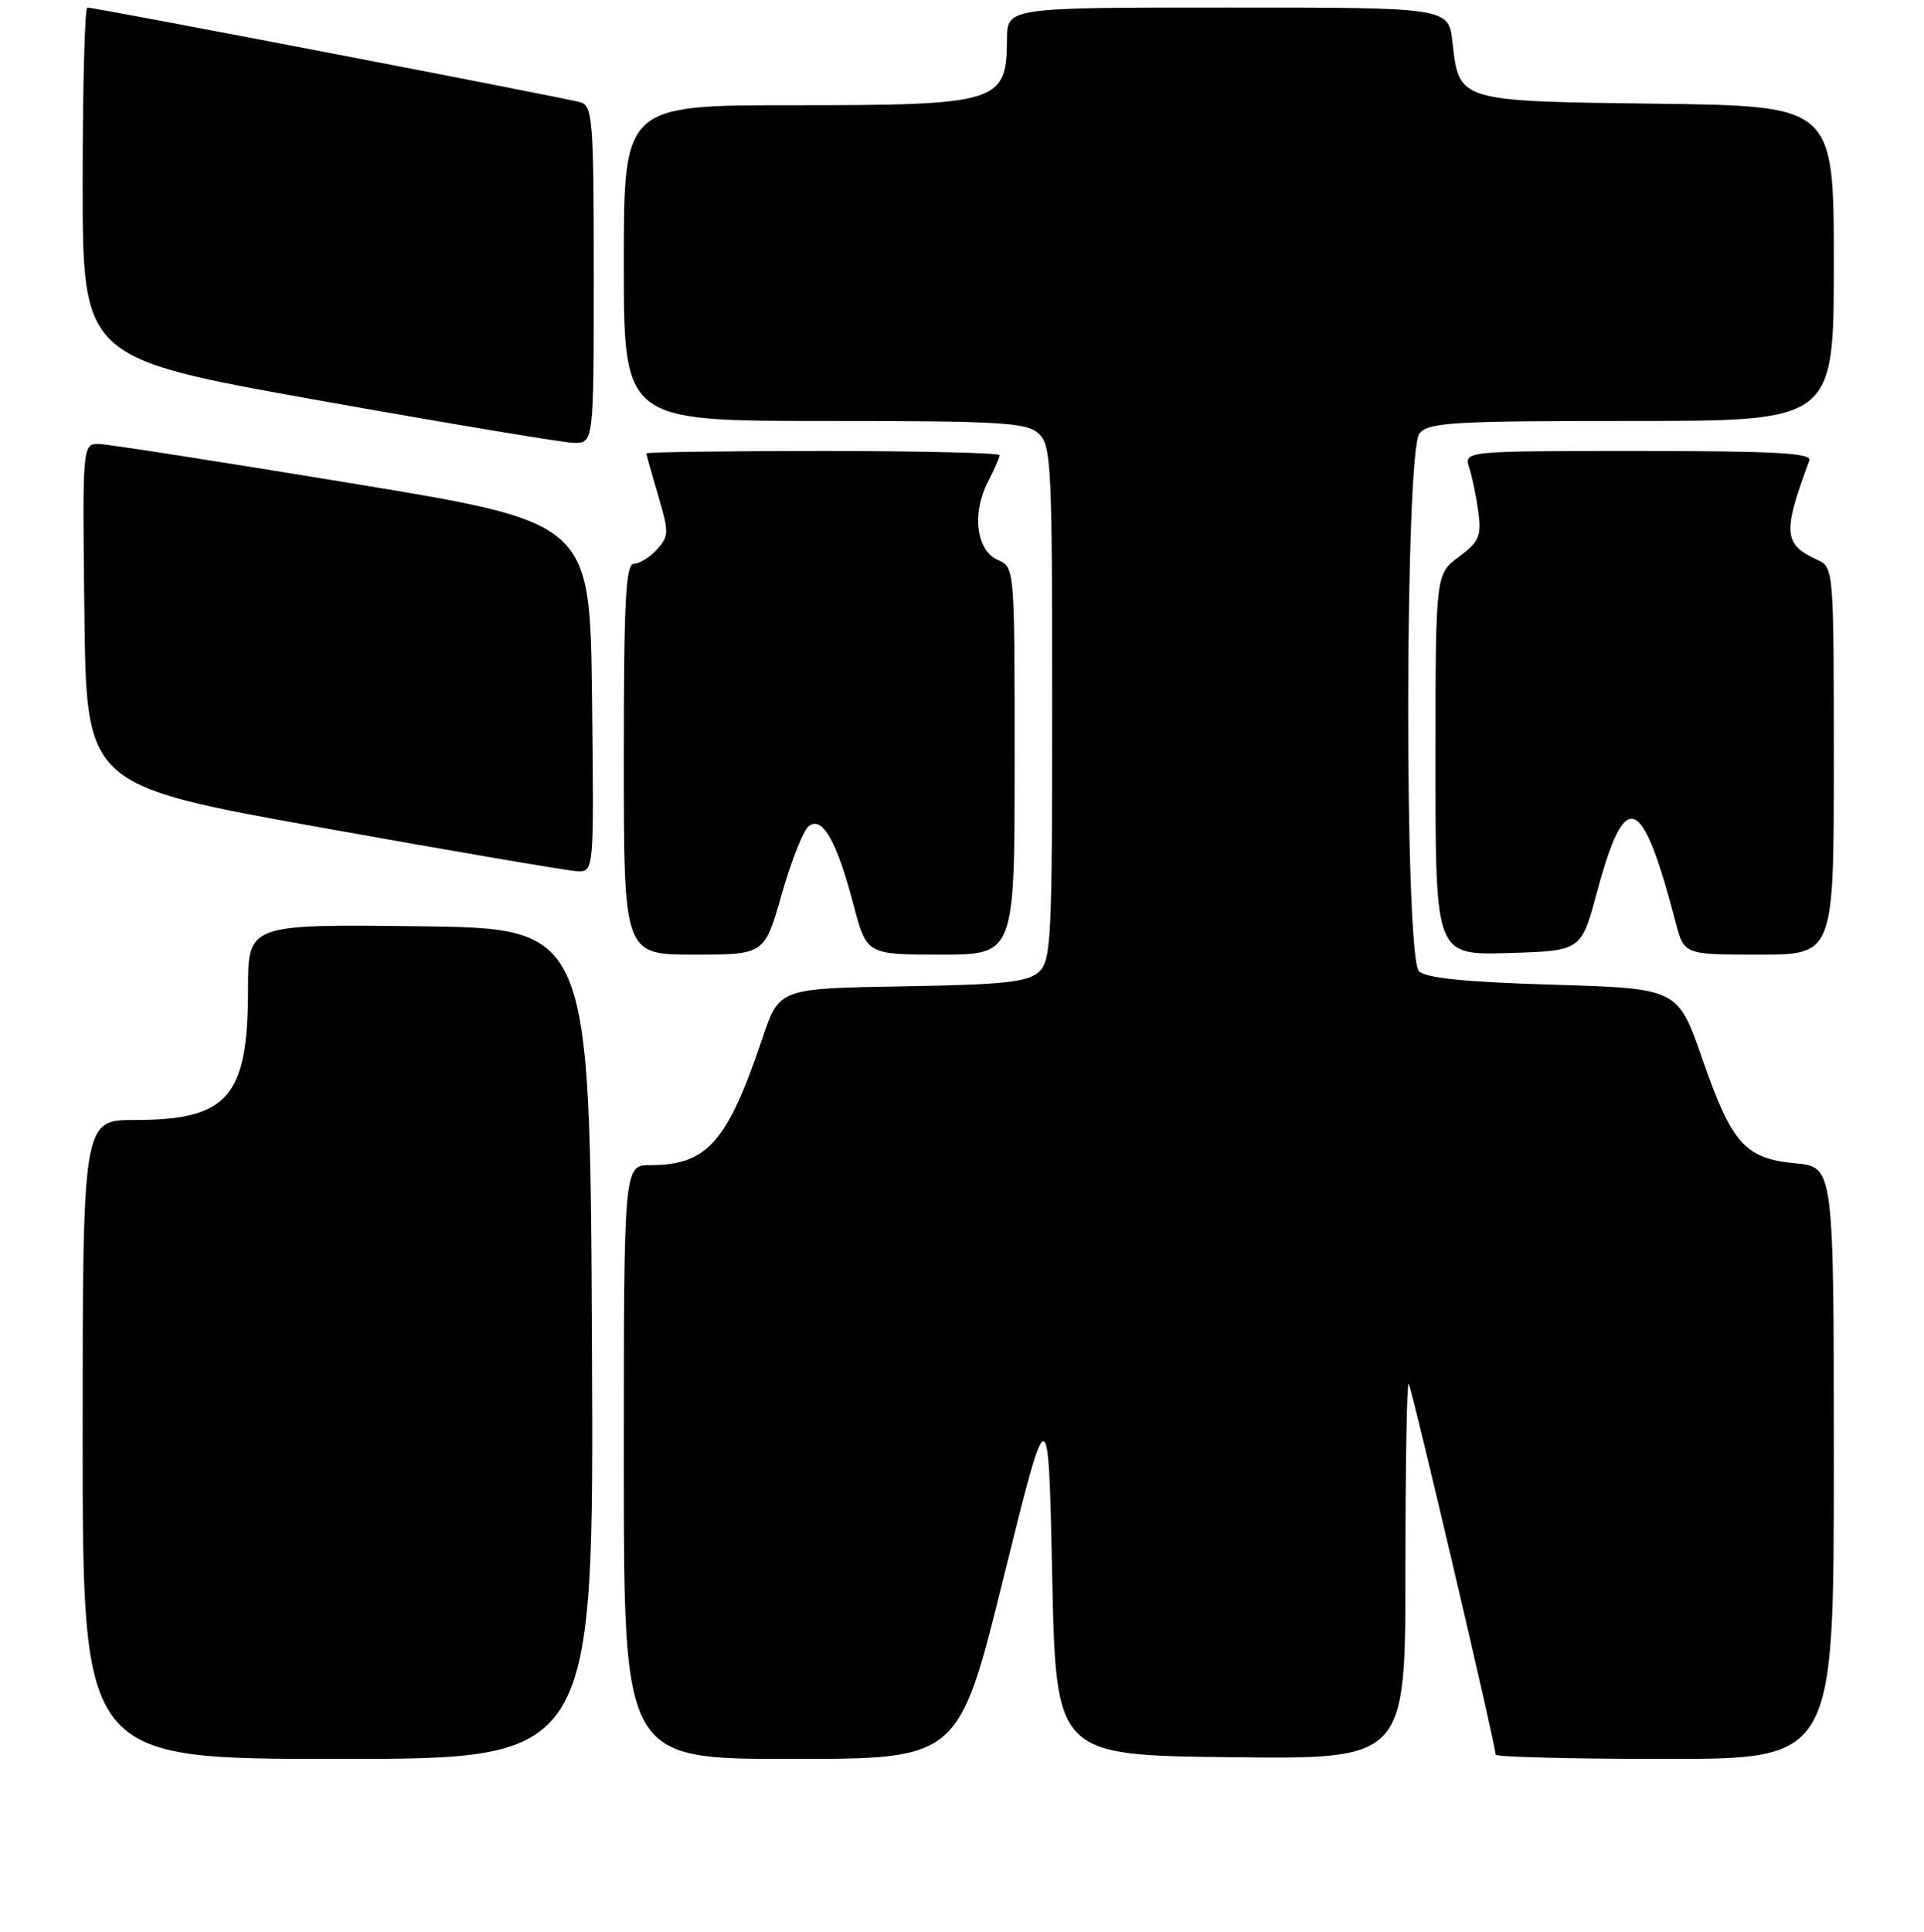 <?xml version="1.0" encoding="UTF-8" standalone="no"?>
<!DOCTYPE svg PUBLIC "-//W3C//DTD SVG 1.1//EN" "http://www.w3.org/Graphics/SVG/1.1/DTD/svg11.dtd" >
<svg xmlns="http://www.w3.org/2000/svg" xmlns:xlink="http://www.w3.org/1999/xlink" version="1.1" viewBox="0 0 256 257">
 <g >
 <path fill="currentColor"
d=" M 78.76 178.75 C 78.50 123.50 78.50 123.50 55.75 123.23 C 33.00 122.96 33.00 122.96 33.00 131.58 C 33.00 145.93 30.35 149.00 17.95 149.00 C 11.00 149.00 11.00 149.00 11.00 191.50 C 11.00 234.00 11.00 234.00 45.01 234.00 C 79.02 234.00 79.02 234.00 78.76 178.75 Z  M 133.53 209.87 C 139.50 185.73 139.50 185.73 140.00 209.62 C 140.50 233.50 140.50 233.50 163.75 233.77 C 187.00 234.04 187.00 234.04 187.00 208.85 C 187.00 195.00 187.19 183.86 187.43 184.09 C 187.82 184.49 199.00 232.13 199.00 233.42 C 199.00 233.74 209.12 234.00 221.50 234.00 C 244.00 234.00 244.00 234.00 244.00 194.63 C 244.00 155.25 244.00 155.25 238.92 154.77 C 232.16 154.12 230.44 152.19 226.50 140.85 C 223.25 131.50 223.25 131.50 206.67 131.00 C 194.97 130.65 189.71 130.12 188.80 129.20 C 186.84 127.24 186.92 60.01 188.87 57.65 C 190.09 56.19 193.34 56.00 217.12 56.00 C 244.00 56.00 244.00 56.00 244.00 35.05 C 244.00 14.10 244.00 14.10 220.53 13.80 C 193.91 13.46 194.15 13.53 193.26 5.60 C 192.74 1.00 192.74 1.00 163.37 1.00 C 134.00 1.00 134.00 1.00 133.98 5.25 C 133.95 13.67 132.88 14.00 105.57 14.00 C 83.00 14.00 83.00 14.00 83.00 35.00 C 83.00 56.00 83.00 56.00 109.67 56.00 C 133.09 56.00 136.57 56.20 138.17 57.65 C 139.87 59.20 140.00 61.65 140.00 93.50 C 140.00 125.16 139.87 127.81 138.20 129.32 C 136.72 130.66 133.49 131.00 120.04 131.22 C 103.68 131.50 103.68 131.50 101.45 138.11 C 96.79 151.95 94.10 155.00 86.55 155.00 C 83.00 155.00 83.00 155.00 83.00 194.50 C 83.00 234.00 83.00 234.00 105.28 234.00 C 127.56 234.00 127.56 234.00 133.53 209.87 Z  M 104.00 119.01 C 105.25 114.61 106.86 110.53 107.57 109.94 C 109.37 108.45 111.31 111.80 113.53 120.25 C 115.30 127.00 115.30 127.00 125.15 127.00 C 135.00 127.00 135.00 127.00 135.00 101.24 C 135.00 75.48 135.00 75.47 132.75 74.49 C 129.90 73.24 129.28 68.29 131.44 64.11 C 132.30 62.46 133.00 60.85 133.00 60.55 C 133.00 60.25 122.43 60.00 109.50 60.00 C 96.57 60.00 86.00 60.14 86.00 60.32 C 86.00 60.49 86.71 63.01 87.57 65.92 C 89.02 70.81 89.01 71.33 87.41 73.10 C 86.47 74.14 85.08 75.00 84.35 75.00 C 83.25 75.00 83.00 79.89 83.00 101.00 C 83.00 127.00 83.00 127.00 92.36 127.00 C 101.72 127.00 101.72 127.00 104.00 119.01 Z  M 212.46 118.78 C 216.26 104.65 218.46 105.48 222.97 122.75 C 224.08 127.00 224.08 127.00 234.04 127.00 C 244.00 127.00 244.00 127.00 244.00 101.24 C 244.00 75.78 243.97 75.46 241.83 74.49 C 237.29 72.42 237.16 70.88 240.75 61.25 C 241.11 60.27 236.15 60.00 217.99 60.00 C 194.77 60.00 194.77 60.00 195.50 62.25 C 195.90 63.49 196.44 66.14 196.71 68.15 C 197.13 71.34 196.80 72.09 194.10 74.09 C 191.00 76.38 191.00 76.38 191.00 101.72 C 191.00 127.07 191.00 127.07 200.69 126.79 C 210.38 126.50 210.38 126.50 212.46 118.78 Z  M 78.77 92.76 C 78.50 69.52 78.50 69.52 47.00 64.33 C 29.67 61.48 14.48 59.11 13.23 59.07 C 10.96 59.00 10.96 59.00 11.23 81.74 C 11.50 104.49 11.50 104.49 43.00 110.14 C 60.33 113.25 75.52 115.84 76.77 115.90 C 79.04 116.00 79.04 116.00 78.77 92.76 Z  M 79.00 36.57 C 79.00 16.07 78.85 14.09 77.25 13.61 C 75.39 13.05 12.66 1.00 11.62 1.00 C 11.28 1.00 11.00 11.49 11.00 24.32 C 11.00 47.64 11.00 47.64 42.25 53.23 C 59.44 56.30 74.74 58.85 76.25 58.91 C 79.00 59.00 79.00 59.00 79.00 36.57 Z "/>
</g>
</svg>